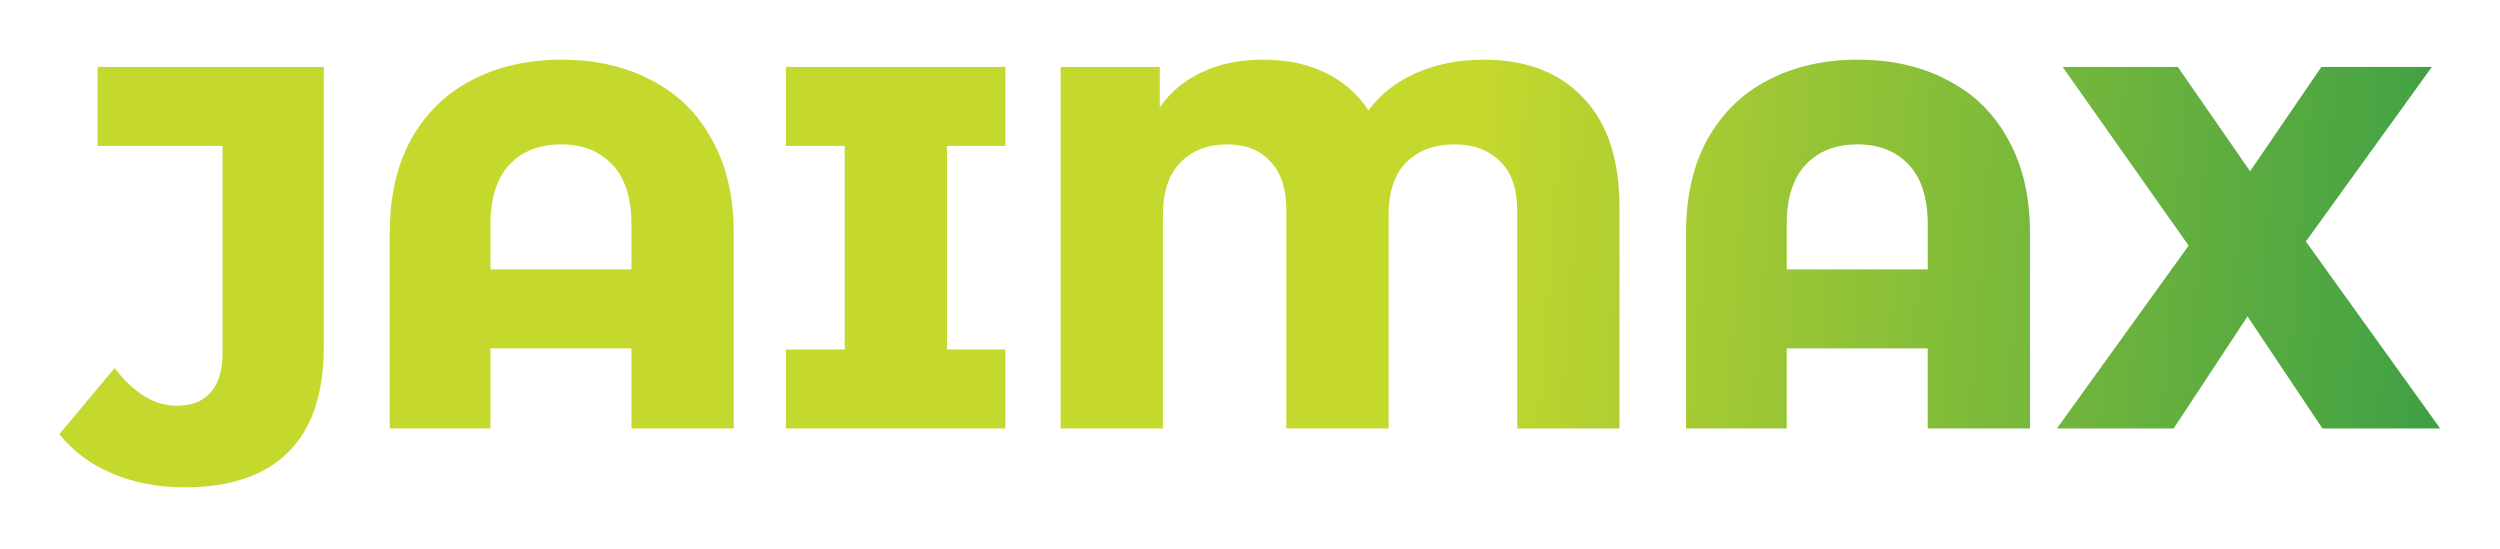 <svg width="287" height="63" viewBox="0 0 287 63" fill="none" xmlns="http://www.w3.org/2000/svg">
<g filter="url(#filter0_d_1502_1724)">
<path d="M21.163 49.359C18.119 49.359 15.352 48.825 12.862 47.758C10.411 46.73 8.395 45.228 6.814 43.252L13.159 35.662C15.372 38.548 17.744 39.99 20.274 39.99C22.013 39.99 23.317 39.477 24.187 38.449C25.096 37.421 25.551 35.919 25.551 33.943V10.166H11.202V1.094H37.172V33.231C37.172 38.607 35.808 42.639 33.081 45.327C30.393 48.015 26.42 49.359 21.163 49.359ZM64.486 0.264C68.4 0.264 71.838 1.055 74.803 2.636C77.807 4.178 80.12 6.45 81.74 9.455C83.401 12.419 84.231 15.997 84.231 20.187V42.599H72.491V33.409H56.304V42.599H44.742V20.187C44.742 15.997 45.552 12.419 47.173 9.455C48.833 6.45 51.145 4.178 54.11 2.636C57.114 1.055 60.573 0.264 64.486 0.264ZM72.491 24.337V19.179C72.491 16.135 71.759 13.842 70.297 12.301C68.834 10.759 66.878 9.988 64.427 9.988C61.937 9.988 59.96 10.759 58.498 12.301C57.035 13.842 56.304 16.135 56.304 19.179V24.337H72.491ZM108.715 10.166V33.528H115.415V42.599H90.216V33.528H96.975V10.166H90.216V1.094H115.415V10.166H108.715ZM170.322 0.264C175.224 0.264 179.038 1.727 181.766 4.652C184.533 7.538 185.916 11.728 185.916 17.222V42.599H174.176V17.578C174.176 15.088 173.524 13.21 172.219 11.945C170.915 10.64 169.176 9.988 167.002 9.988C164.669 9.988 162.812 10.68 161.428 12.064C160.084 13.408 159.412 15.443 159.412 18.171V42.599H147.672V17.578C147.672 15.088 147.059 13.21 145.834 11.945C144.648 10.64 143.008 9.988 140.913 9.988C138.66 9.988 136.861 10.68 135.517 12.064C134.173 13.408 133.501 15.443 133.501 18.171V42.599H121.761V1.094H133.145V5.719C134.41 3.94 136.031 2.596 138.007 1.687C140.023 0.739 142.356 0.264 145.004 0.264C147.731 0.264 150.103 0.758 152.119 1.747C154.175 2.735 155.835 4.178 157.1 6.075C158.523 4.178 160.381 2.735 162.673 1.747C164.966 0.758 167.515 0.264 170.322 0.264ZM213.297 0.264C217.211 0.264 220.65 1.055 223.614 2.636C226.618 4.178 228.931 6.45 230.551 9.455C232.212 12.419 233.042 15.997 233.042 20.187V42.599H221.302V33.409H205.115V42.599H193.553V20.187C193.553 15.997 194.363 12.419 195.984 9.455C197.644 6.45 199.956 4.178 202.921 2.636C205.925 1.055 209.384 0.264 213.297 0.264ZM221.302 24.337V19.179C221.302 16.135 220.571 13.842 219.108 12.301C217.645 10.759 215.689 9.988 213.238 9.988C210.748 9.988 208.771 10.759 207.309 12.301C205.846 13.842 205.115 16.135 205.115 19.179V24.337H221.302ZM266.612 42.599L258.015 29.733L249.536 42.599H236.136L251.255 21.61L236.788 1.094H250.01L258.311 13.072L266.494 1.094H279.182L264.715 21.135L280.131 42.599H266.612Z" fill="url(#paint0_linear_1502_1724)"/>
</g>
<defs>
<filter id="filter0_d_1502_1724" x="0.226" y="0.264" width="286.493" height="62.27" filterUnits="userSpaceOnUse" color-interpolation-filters="sRGB">
<feFlood flood-opacity="0" result="BackgroundImageFix"/>
<feColorMatrix in="SourceAlpha" type="matrix" values="0 0 0 0 0 0 0 0 0 0 0 0 0 0 0 0 0 0 127 0" result="hardAlpha"/>
<feOffset dy="6.588"/>
<feGaussianBlur stdDeviation="3.294"/>
<feComposite in2="hardAlpha" operator="out"/>
<feColorMatrix type="matrix" values="0 0 0 0 0 0 0 0 0 0 0 0 0 0 0 0 0 0 0.25 0"/>
<feBlend mode="normal" in2="BackgroundImageFix" result="effect1_dropShadow_1502_1724"/>
<feBlend mode="normal" in="SourceGraphic" in2="effect1_dropShadow_1502_1724" result="shape"/>
</filter>
<linearGradient id="paint0_linear_1502_1724" x1="167.097" y1="46.246" x2="304.198" y2="56.406" gradientUnits="userSpaceOnUse">
<stop stop-color="#C5D82E"/>
<stop offset="1" stop-color="#20934A"/>
</linearGradient>
</defs>
</svg>
